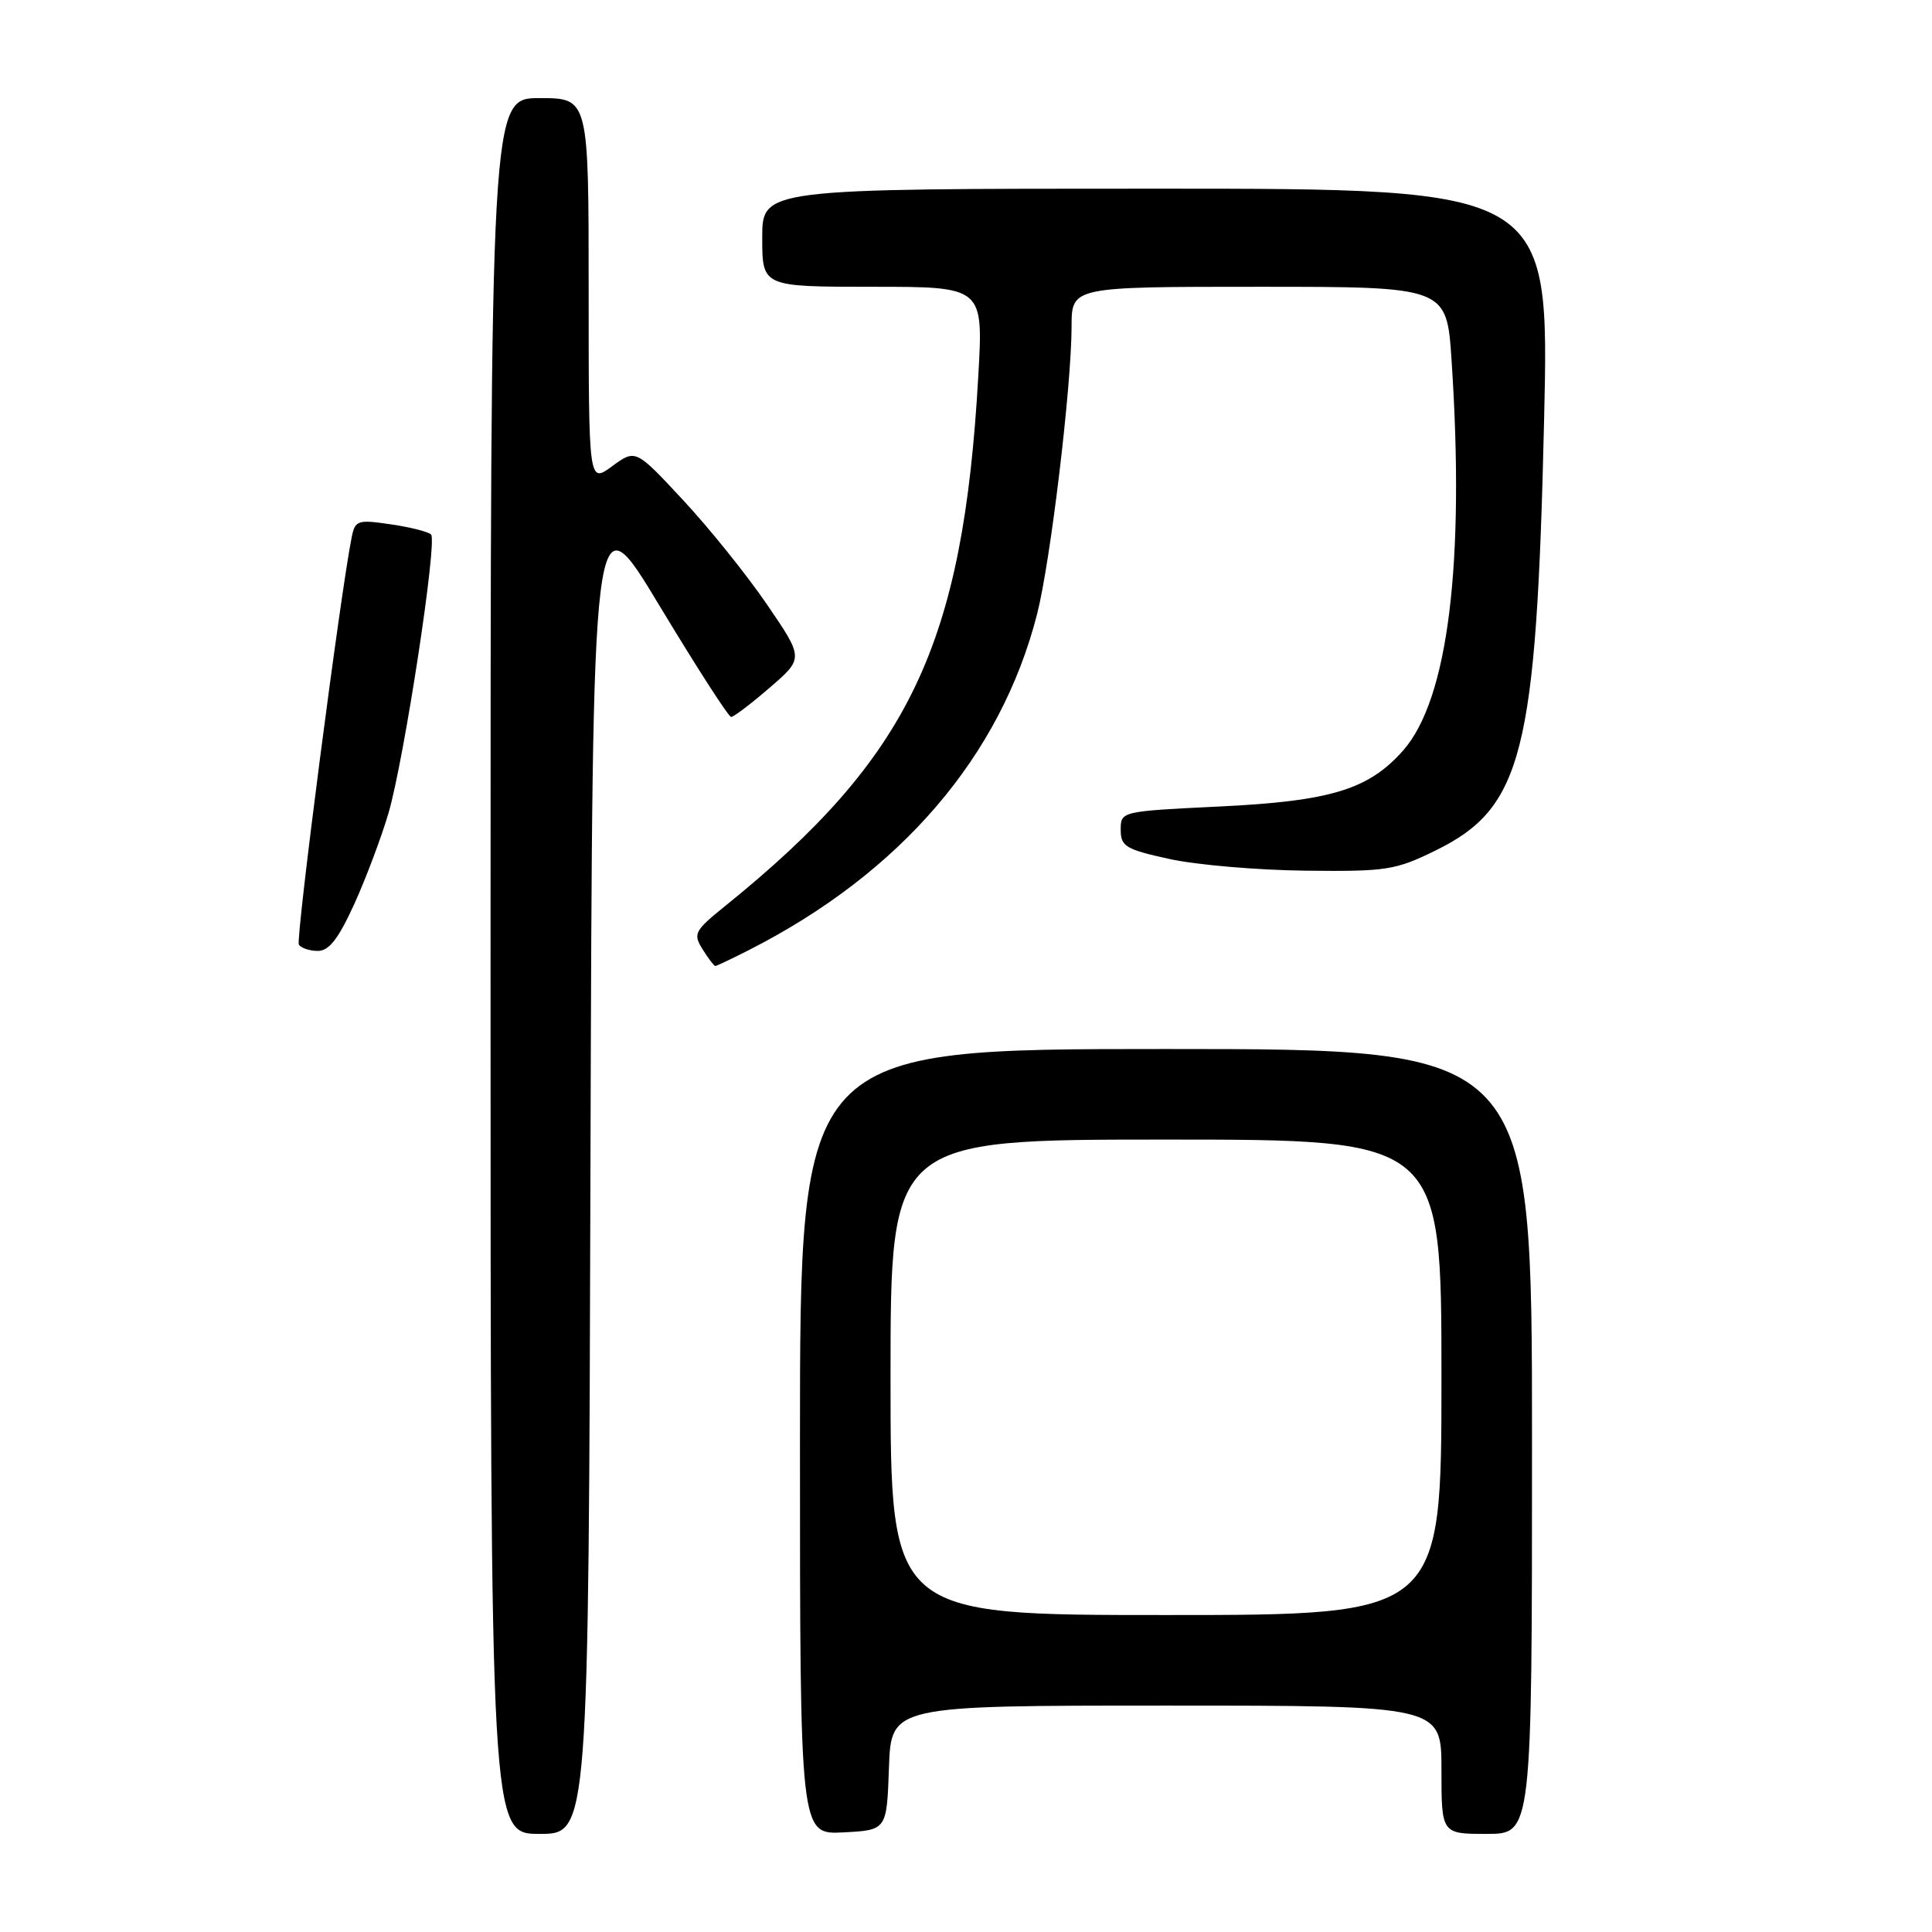 <?xml version="1.0" encoding="UTF-8" standalone="no"?>
<!DOCTYPE svg PUBLIC "-//W3C//DTD SVG 1.1//EN" "http://www.w3.org/Graphics/SVG/1.1/DTD/svg11.dtd" >
<svg xmlns="http://www.w3.org/2000/svg" xmlns:xlink="http://www.w3.org/1999/xlink" version="1.1" viewBox="0 0 256 256">
 <g >
 <path fill="currentColor"
d=" M 78.24 154.25 C 78.50 65.50 78.50 65.50 87.38 80.25 C 92.27 88.36 96.54 95.00 96.88 95.00 C 97.22 95.00 99.53 93.25 102.00 91.11 C 106.50 87.23 106.50 87.23 101.64 80.11 C 98.97 76.20 93.96 69.96 90.50 66.25 C 84.22 59.50 84.22 59.50 81.11 61.78 C 78.00 64.06 78.00 64.06 78.00 38.53 C 78.00 13.00 78.00 13.00 71.50 13.00 C 65.00 13.00 65.00 13.00 65.00 128.00 C 65.00 243.00 65.00 243.00 71.49 243.00 C 77.99 243.00 77.99 243.00 78.24 154.25 Z  M 117.79 234.25 C 118.08 226.00 118.08 226.00 154.54 226.00 C 191.00 226.00 191.00 226.00 191.00 234.50 C 191.00 243.00 191.00 243.00 197.00 243.00 C 203.00 243.00 203.00 243.00 203.00 191.00 C 203.00 139.00 203.00 139.00 154.50 139.00 C 106.00 139.00 106.00 139.00 106.00 191.05 C 106.00 243.10 106.00 243.10 111.75 242.80 C 117.50 242.50 117.50 242.50 117.79 234.25 Z  M 99.29 125.86 C 119.37 115.63 132.61 100.19 137.42 81.37 C 139.19 74.46 141.98 51.23 141.99 43.25 C 142.00 38.00 142.00 38.00 166.85 38.00 C 191.70 38.00 191.70 38.00 192.34 47.75 C 194.12 74.60 191.89 92.64 185.95 99.41 C 181.37 104.62 176.33 106.16 161.50 106.87 C 148.53 107.50 148.50 107.51 148.50 109.95 C 148.50 112.16 149.15 112.55 155.00 113.83 C 158.57 114.61 166.68 115.30 173.00 115.37 C 183.73 115.49 184.89 115.31 190.25 112.68 C 201.76 107.02 203.58 99.80 204.60 55.70 C 205.31 25.00 205.31 25.00 153.16 25.00 C 101.00 25.00 101.00 25.00 101.00 31.50 C 101.00 38.00 101.00 38.00 115.65 38.00 C 130.30 38.00 130.30 38.00 129.63 49.81 C 127.61 85.53 120.57 100.28 96.10 120.04 C 92.01 123.34 91.81 123.73 93.10 125.79 C 93.86 127.01 94.62 128.00 94.78 128.00 C 94.94 128.00 96.97 127.04 99.29 125.86 Z  M 46.97 119.73 C 48.53 116.29 50.56 110.87 51.49 107.70 C 53.57 100.53 57.97 71.74 57.12 70.83 C 56.78 70.47 54.38 69.85 51.80 69.48 C 47.41 68.83 47.06 68.94 46.61 71.14 C 45.14 78.35 39.16 124.45 39.60 125.16 C 39.88 125.62 41.02 126.00 42.12 126.00 C 43.61 126.00 44.85 124.39 46.97 119.73 Z  M 118.00 182.50 C 118.00 151.00 118.00 151.00 154.50 151.00 C 191.00 151.00 191.00 151.00 191.00 182.50 C 191.00 214.00 191.00 214.00 154.50 214.00 C 118.00 214.00 118.00 214.00 118.00 182.50 Z "/>
</g>
</svg>